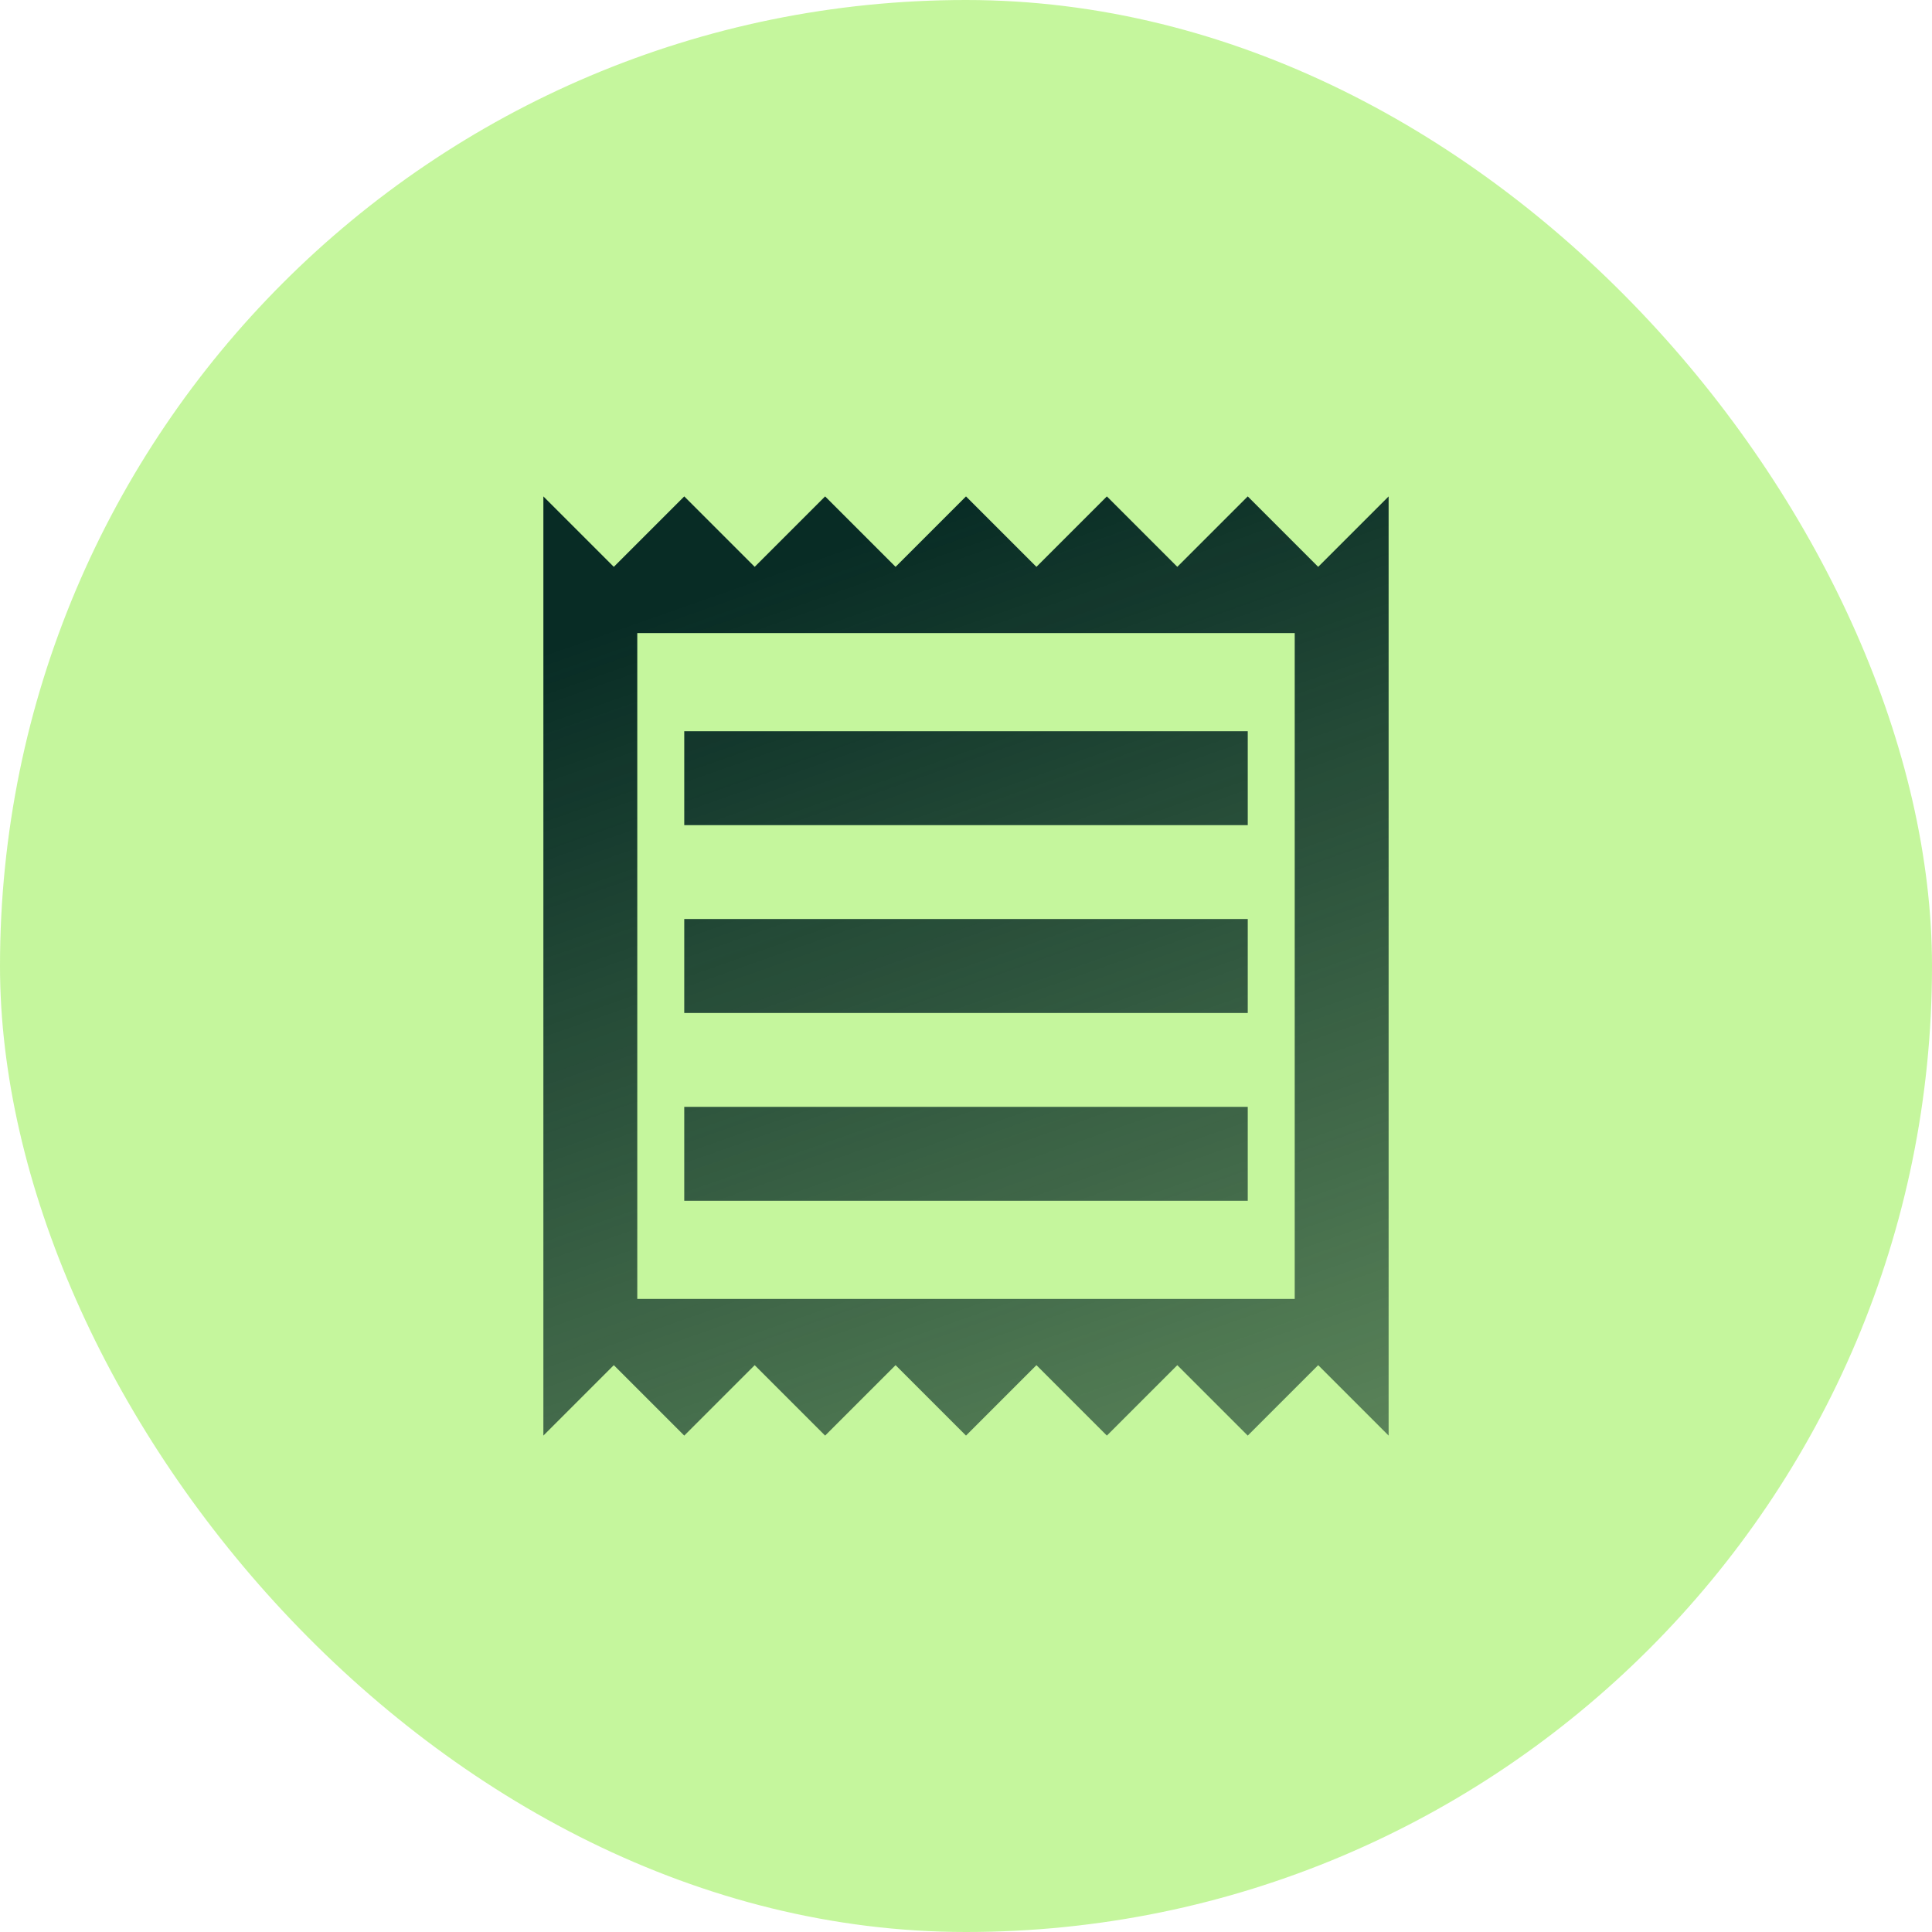 <svg width="48" height="48" viewBox="0 0 48 48" fill="none" xmlns="http://www.w3.org/2000/svg">
<rect width="48" height="48" rx="24" fill="#B6F485" fill-opacity="0.8"/>
<path d="M32.75 14.083L31 12.333L29.25 14.083L27.5 12.333L25.75 14.083L24 12.333L22.25 14.083L20.5 12.333L18.75 14.083L17 12.333L15.25 14.083L13.5 12.333V35.667L15.25 33.917L17 35.667L18.75 33.917L20.5 35.667L22.25 33.917L24 35.667L25.75 33.917L27.5 35.667L29.25 33.917L31 35.667L32.75 33.917L34.5 35.667V12.333L32.75 14.083ZM32.167 32.272H15.833V15.728H32.167V32.272ZM17 27.5H31V29.833H17V27.5ZM17 22.833H31V25.167H17V22.833ZM17 18.167H31V20.5H17V18.167Z" fill="url(#paint0_linear_2785_2568)"/>
<defs>
<linearGradient id="paint0_linear_2785_2568" x1="24.168" y1="12.439" x2="43.511" y2="67.462" gradientUnits="userSpaceOnUse">
<stop stop-color="#082C25"/>
<stop offset="1" stop-color="#082C25" stop-opacity="0"/>
</linearGradient>
</defs>
</svg>
